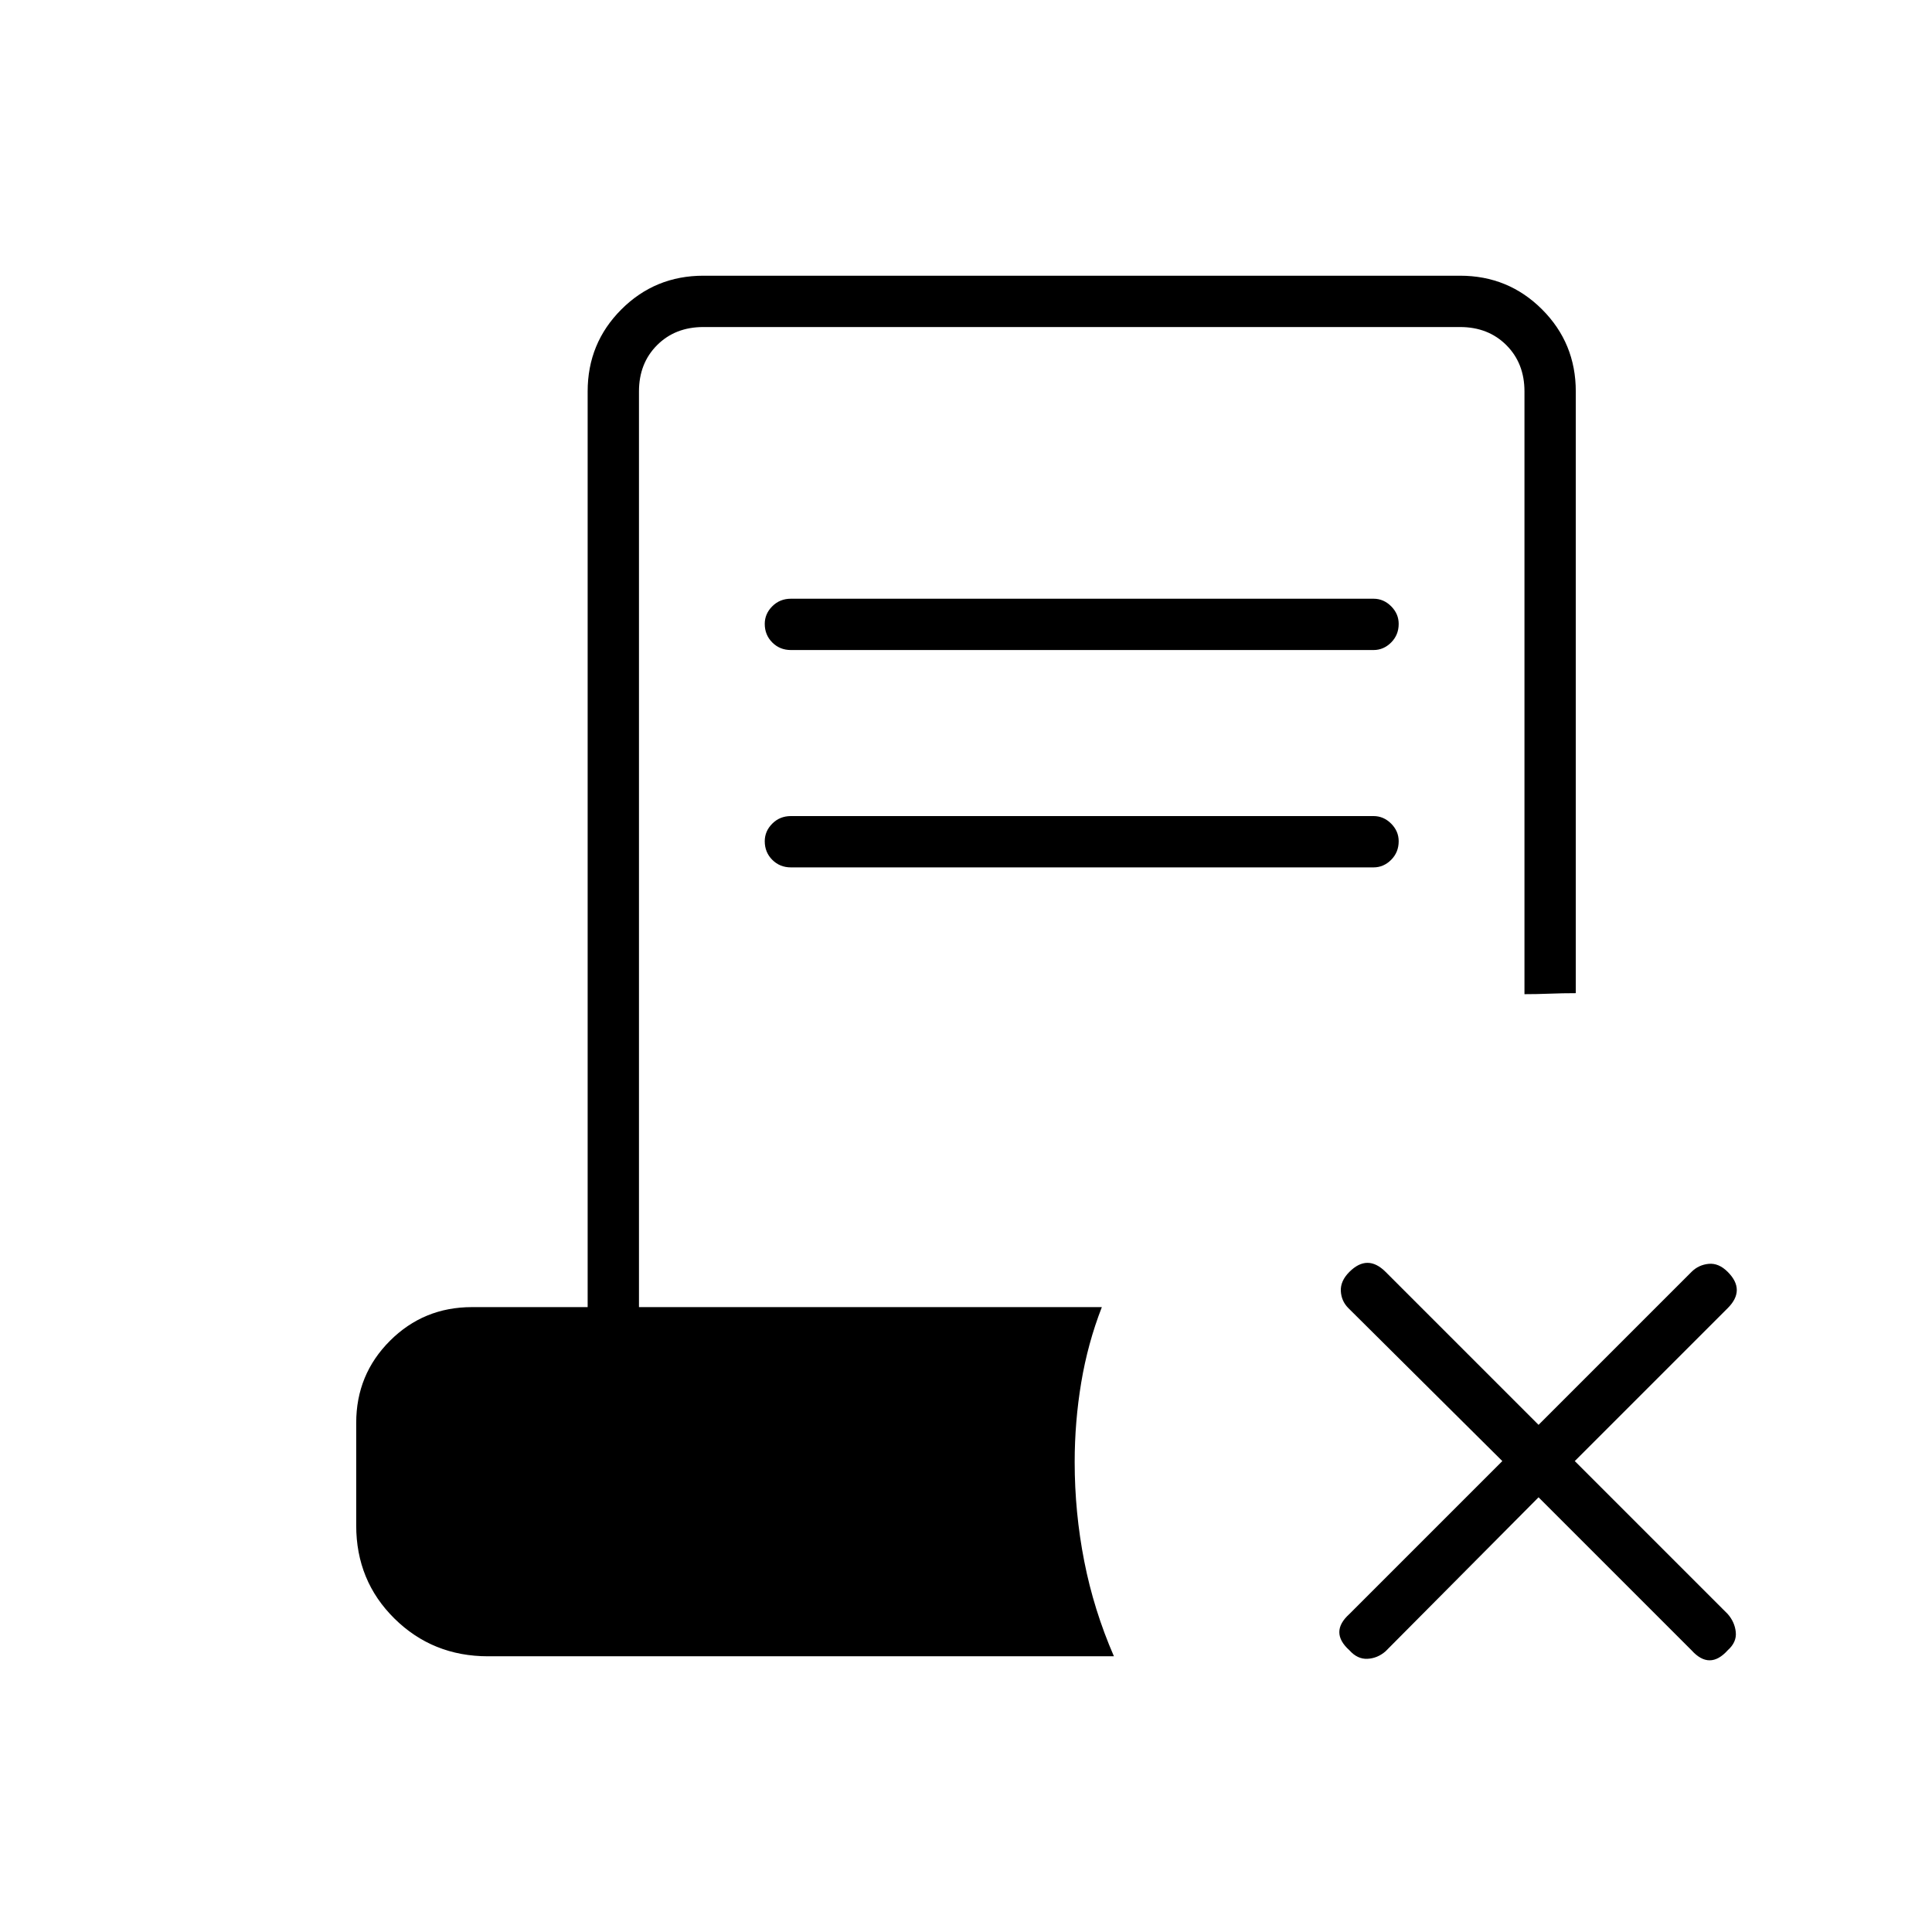 <svg xmlns="http://www.w3.org/2000/svg" height="24" viewBox="0 -960 960 960" width="24"><path d="m764.5-216-76 76.5q-4 3.5-9 3.75t-9-4.25q-5-4.5-5-9t5-9l76-76-76.5-76q-3.5-3.5-3.75-8.5t4.25-9.5q4.5-4.5 9-4.5t9 4.5l76 76 76-76q3.5-3.5 8.5-4t9.5 4q4.5 4.5 4.5 9t-4.5 9l-76 76 76 76q3.5 4 4 9t-4 9q-4.5 5-9 5t-9-5l-76-76ZM393-637q-5.5 0-9.25-3.75T380-650q0-5 3.75-8.75t9.25-3.75h289.5q5 0 8.75 3.75T695-650q0 5.5-3.75 9.25T682.5-637H393Zm0 108q-5.5 0-9.25-3.75T380-542q0-5 3.75-8.75t9.25-3.75h289.5q5 0 8.75 3.75T695-542q0 5.5-3.75 9.25T682.5-529H393ZM242.5-137q-27.5 0-46.5-18.75T177-202v-51q0-24 16.75-40.75t40.75-16.75H292v-455q0-24 16.75-40.75T349.5-823h376q24 0 40.75 16.75T783-765.5v299q-6.5 0-13 .25t-12.5.25v-299.5q0-14-9-23t-23-9h-376q-14 0-23 9t-9 23v455h230q-7 18-10.25 37.5T534-233.5q0 25 4.75 49.25T553.5-137h-311Z"/></svg>